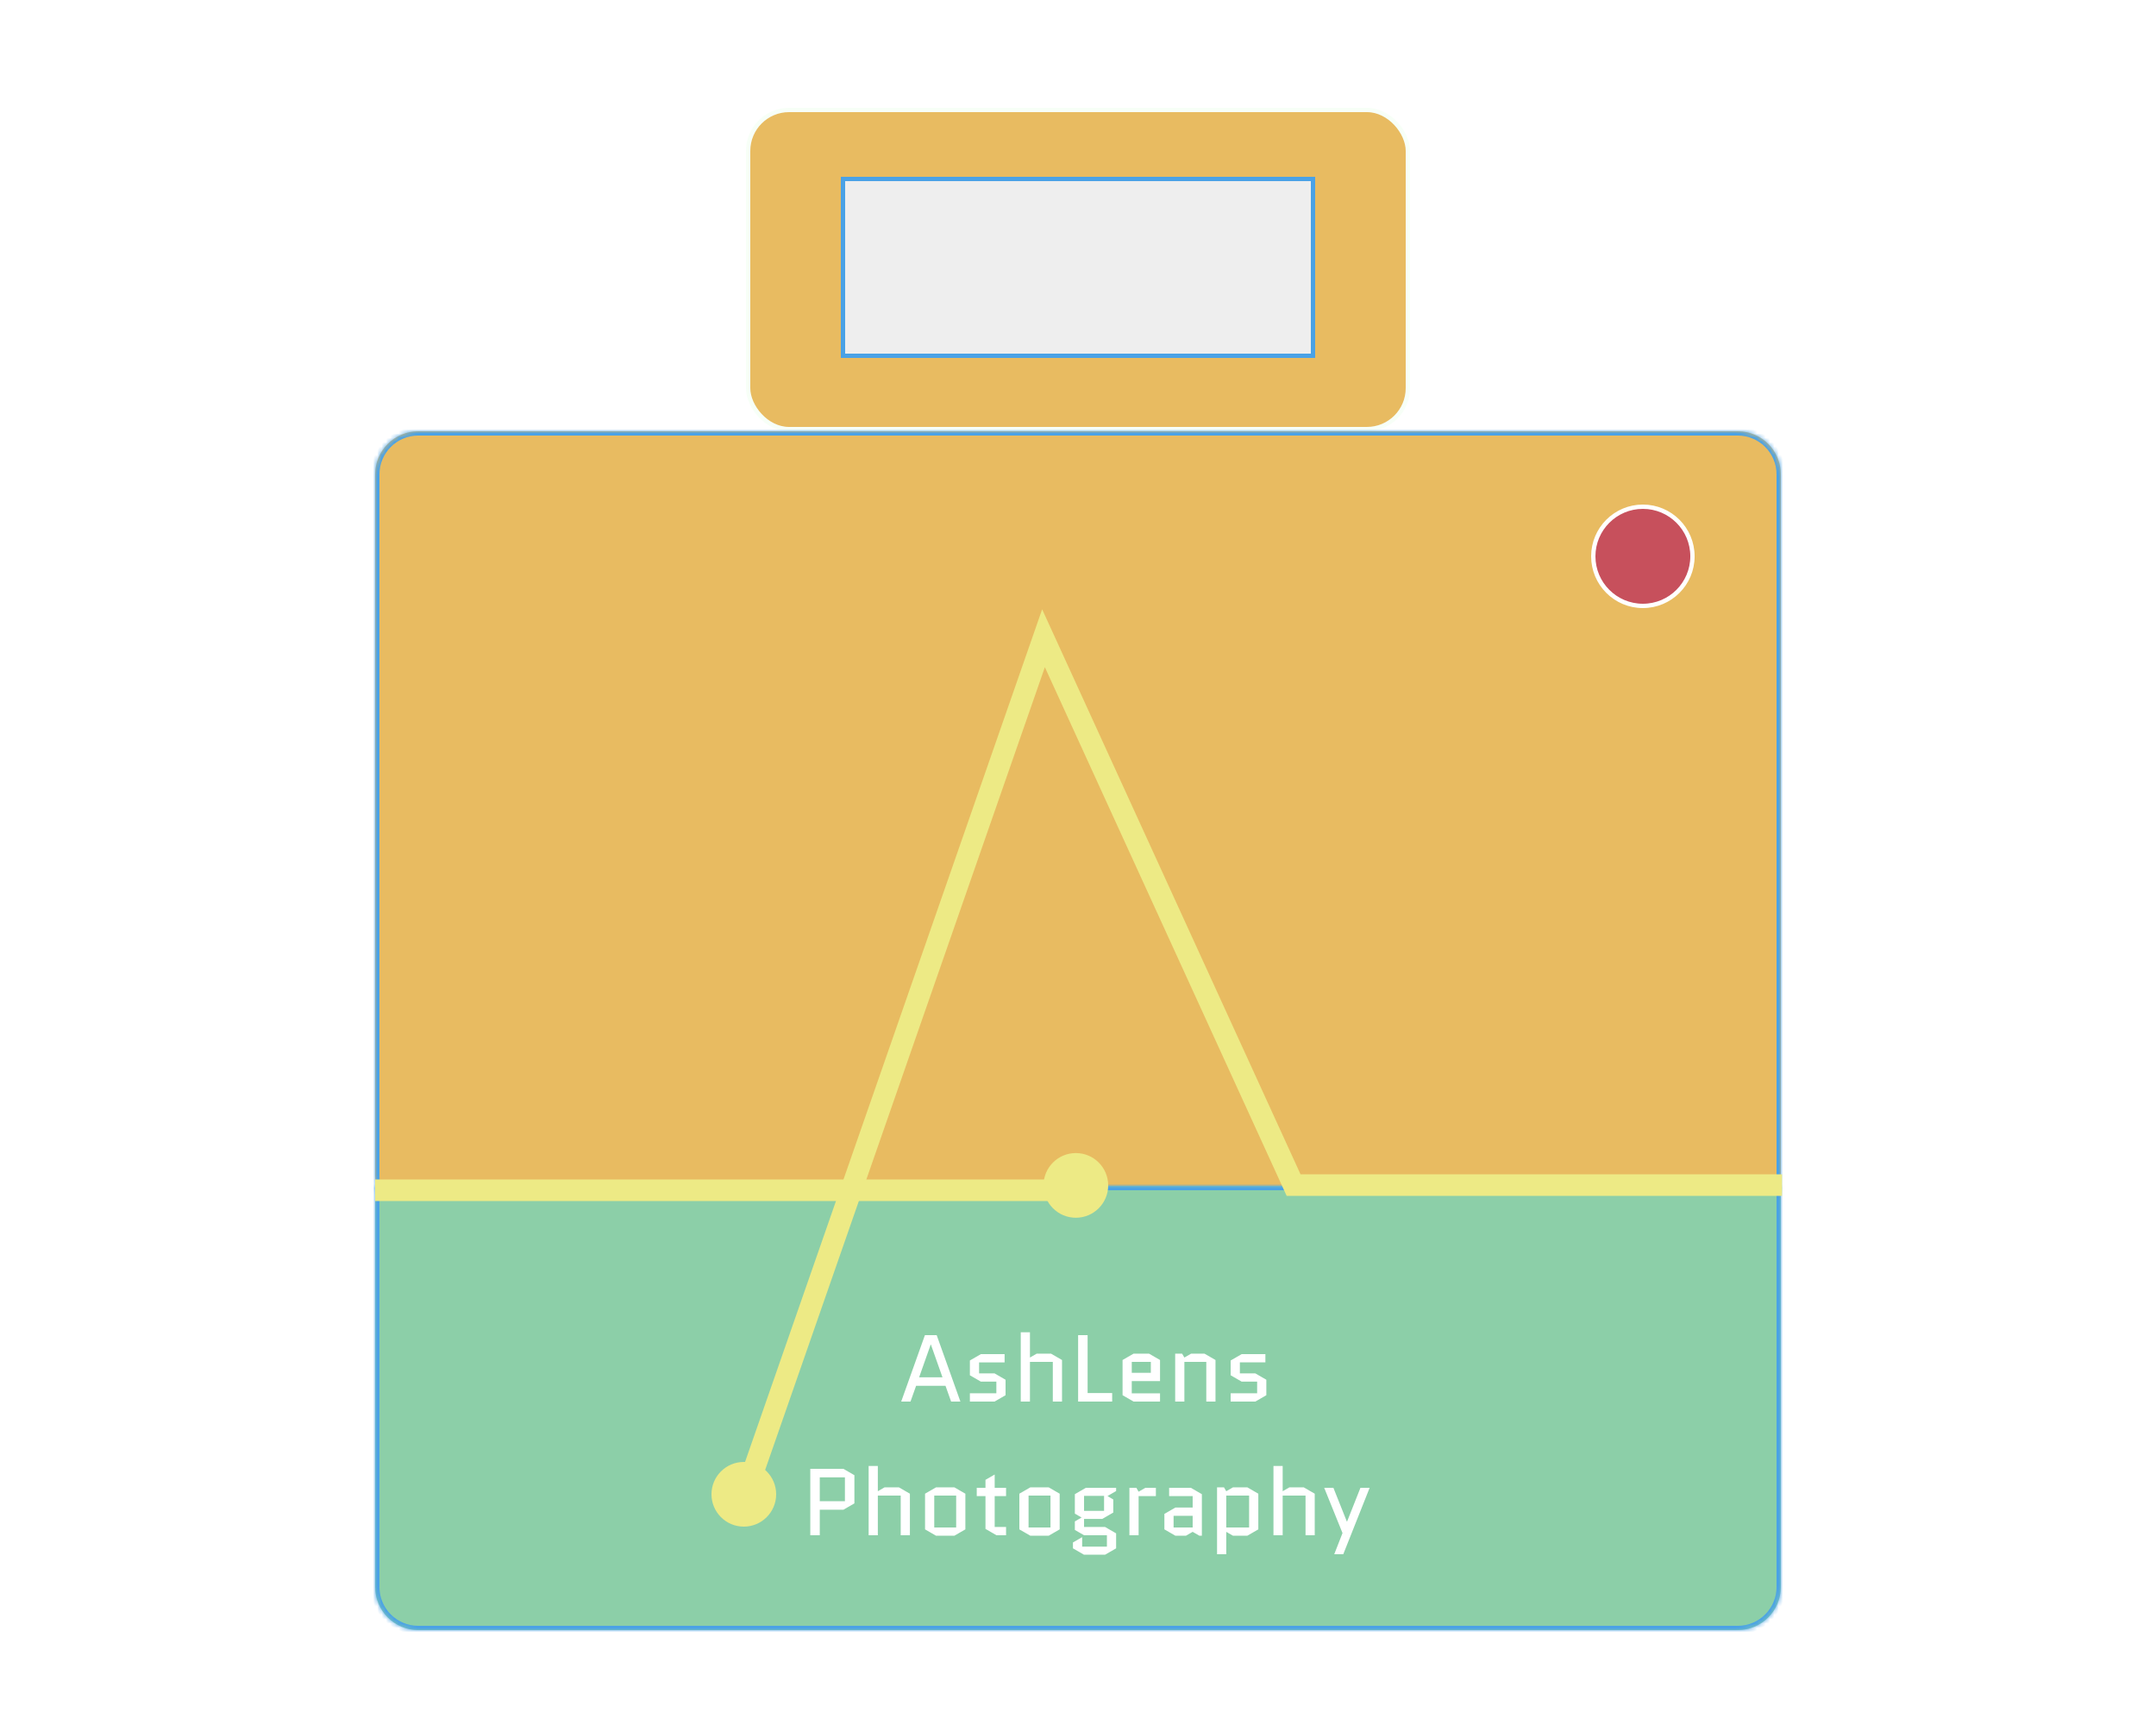 <svg width="500" height="400" fill="none" xmlns="http://www.w3.org/2000/svg">
  <rect x="173.5" y="25.5" width="153" height="74" rx="9.5" fill="#E8BB61" stroke="#F7FFF7"/>
  <path fill="#EEE" stroke="#4AA2E6" d="M195.5 41.5h109v41h-109z"/>
  <mask id="a" fill="#fff">
    <path fill-rule="evenodd" clip-rule="evenodd" d="M97 100c-5.523 0-10 4.477-10 10v162.653c0 2.41.852 4.62 2.272 6.347h321.456c1.42-1.727 2.272-3.937 2.272-6.347V110c0-5.523-4.477-10-10-10H97Z"/>
  </mask>
  <path fill-rule="evenodd" clip-rule="evenodd" d="M97 100c-5.523 0-10 4.477-10 10v162.653c0 2.41.852 4.62 2.272 6.347h321.456c1.42-1.727 2.272-3.937 2.272-6.347V110c0-5.523-4.477-10-10-10H97Z" fill="#E8BB61"/>
  <path d="m89.272 279-.772.635.3.365h.472v-1Zm321.456 0v1h.472l.3-.365-.772-.635ZM88 110c0-4.971 4.029-9 9-9v-2c-6.075 0-11 4.925-11 11h2Zm0 162.653V110h-2v162.653h2Zm2.044 5.712C88.766 276.811 88 274.823 88 272.653h-2c0 2.65.938 5.083 2.5 6.982l1.545-1.27ZM89.272 280h321.456v-2H89.272v2ZM412 272.653c0 2.17-.766 4.158-2.044 5.712l1.544 1.27c1.562-1.899 2.5-4.332 2.5-6.982h-2ZM412 110v162.653h2V110h-2Zm-9-9c4.971 0 9 4.029 9 9h2c0-6.075-4.925-11-11-11v2Zm-306 0h306v-2H97v2Z" fill="#4AA2E6" mask="url(#a)"/>
  <mask id="b" fill="#fff">
    <path fill-rule="evenodd" clip-rule="evenodd" d="M87.054 275c-.036.343-.054.691-.054 1.043V368c0 5.523 4.477 10 10 10h306c5.523 0 10-4.477 10-10v-91.957c0-.352-.018-.7-.054-1.043H87.054Z"/>
  </mask>
  <path fill-rule="evenodd" clip-rule="evenodd" d="M87.054 275c-.036.343-.054.691-.054 1.043V368c0 5.523 4.477 10 10 10h306c5.523 0 10-4.477 10-10v-91.957c0-.352-.018-.7-.054-1.043H87.054Z" fill="#8CCFA8"/>
  <path d="M87.054 275v-1h-.902l-.093.897.995.103Zm325.892 0 .995-.103-.093-.897h-.902v1ZM88 276.043c0-.317.016-.631.049-.94l-1.989-.206c-.039.377-.059.76-.059 1.146h2ZM88 368v-91.957h-2V368h2Zm9 9c-4.971 0-9-4.029-9-9h-2c0 6.075 4.925 11 11 11v-2Zm306 0H97v2h306v-2Zm9-9c0 4.971-4.029 9-9 9v2c6.075 0 11-4.925 11-11h-2Zm0-91.957V368h2v-91.957h-2Zm-.048-.94c.032.309.048.623.048.94h2c0-.386-.02-.769-.059-1.146l-1.989.206Zm.994-1.103H87.054v2H412.946v-2Z" fill="#4AA2E6" mask="url(#b)"/>
  <circle cx="381" cy="129" r="11.5" fill="#C7505C" stroke="#fff"/>
  <path d="M251.5 276H87" stroke="#EDEA85" stroke-width="5"/>
  <path d="M257 274.876c0 4.142-3.358 7.5-7.5 7.5-4.142 0-7.5-3.358-7.5-7.5 0-4.142 3.358-7.5 7.5-7.5 4.142 0 7.5 3.358 7.5 7.5Z" fill="#EDEA85"/>
  <circle cx="172.5" cy="346.5" r="7.5" fill="#EDEA85"/>
  <path d="M413.28 274.808H300L242 148l-69 198" stroke="#EDEA85" stroke-width="5.011"/>
  <g filter="url(#c)">
    <path d="m217.227 307.6 5.5 15.4h-2.156l-1.298-3.652h-6.82L211.155 323h-2.156l5.5-15.4h2.728Zm-1.386 2.178-2.684 7.59h5.412l-2.684-7.59h-.044Zm17.359 8.162v3.586L230.648 323h-5.72v-1.914h6.138v-2.706h-3.586l-2.552-1.474v-3.432L227.48 312h5.5v1.914h-5.918v2.552h3.586l2.552 1.474Zm5.657 5.06h-2.134v-16.06h2.134v5.852l1.562-.902h3.322l2.552 1.474V323h-2.134v-9.196h-5.302V323Zm11.17 0v-15.4h2.2v13.42h5.698V323h-7.898Zm18.997-1.914V323h-6.138l-2.552-1.474v-8.162l2.552-1.474h3.586l2.552 1.474v4.884h-6.556v2.838h6.556Zm-6.556-7.282v2.53h4.422v-2.53h-4.422Zm19.419-.44V323h-2.134v-9.196h-5.082V323h-2.134v-11.11h1.606l.528.902 1.562-.902h3.102l2.552 1.474Zm11.791 4.576v3.586L291.126 323h-5.72v-1.914h6.138v-2.706h-3.586l-2.552-1.474v-3.432l2.552-1.474h5.5v1.914h-5.918v2.552h3.586l2.552 1.474ZM187.916 354v-15.4h7.678l2.552 1.474v6.534l-2.552 1.474h-5.478V354h-2.2Zm2.2-13.42v5.522h5.83v-5.522h-5.83ZM203.58 354h-2.134v-16.06h2.134v5.852l1.562-.902h3.322l2.552 1.474V354h-2.134v-9.196h-5.302V354Zm20.3-1.364-2.552 1.474h-4.246l-2.552-1.474v-8.272l2.552-1.474h4.246l2.552 1.474v8.272Zm-7.216-7.832v7.392h5.082v-7.392h-5.082Zm9.855.11V343h2.024v-1.848l2.134-1.232V343h2.64v1.914h-2.64v7.172h2.64V354h-2.222l-2.552-1.474v-7.612h-2.024Zm19.232 7.722-2.552 1.474h-4.246l-2.552-1.474v-8.272l2.552-1.474h4.246l2.552 1.474v8.272Zm-7.216-7.832v7.392h5.082v-7.392h-5.082ZM251.404 354l-2.134-1.232v-1.98l1.562-.902-1.562-.902v-4.51l2.552-1.474h7.018v.748l-2.002 1.166 1.342.792v3.036l-2.552 1.474h-4.224v1.87h4.884l2.552 1.474v3.476l-2.552 1.474h-4.906l-2.552-1.474v-1.364l2.134-1.232v2.2h5.742V354h-5.302Zm0-9.13v3.476h4.642v-3.476h-4.642Zm16.658.044h-4.004V354h-2.134v-11h1.606l.528.902 1.562-.902h2.442v1.914Zm4.107 4.576v2.706h4.422v-2.706h-4.422Zm.418 4.62-2.552-1.474v-3.586l2.552-1.474h4.004v-2.662h-5.456V343h5.038l2.552 1.474v9.636h-.572l-1.562-.902-1.562.902h-2.442Zm16.679 0h-3.322l-1.562-.902v5.192h-2.134v-15.51h1.606l.528.902 1.562-.902h3.322l2.552 1.474v8.272l-2.552 1.474Zm-4.884-9.306v7.392h5.302v-7.392h-5.302ZM297.466 354h-2.134v-16.06h2.134v5.852l1.562-.902h3.322l2.552 1.474V354h-2.134v-9.196h-5.302V354Zm11.962 4.4 1.914-4.906L307.096 343h2.134l3.124 7.832h.044L315.5 343h2.134l-6.116 15.4h-2.09Z" fill="#fff"/>
  </g>
  <defs>
    <filter id="c" x="184.916" y="305.94" width="135.719" height="57.57" filterUnits="userSpaceOnUse" color-interpolation-filters="sRGB">
      <feFlood flood-opacity="0" result="BackgroundImageFix"/>
      <feColorMatrix in="SourceAlpha" values="0 0 0 0 0 0 0 0 0 0 0 0 0 0 0 0 0 0 127 0" result="hardAlpha"/>
      <feOffset dy="2"/>
      <feGaussianBlur stdDeviation="1.5"/>
      <feComposite in2="hardAlpha" operator="out"/>
      <feColorMatrix values="0 0 0 0 0 0 0 0 0 0 0 0 0 0 0 0 0 0 0.65 0"/>
      <feBlend in2="BackgroundImageFix" result="effect1_dropShadow_31_56"/>
      <feBlend in="SourceGraphic" in2="effect1_dropShadow_31_56" result="shape"/>
    </filter>
  </defs>
</svg>
